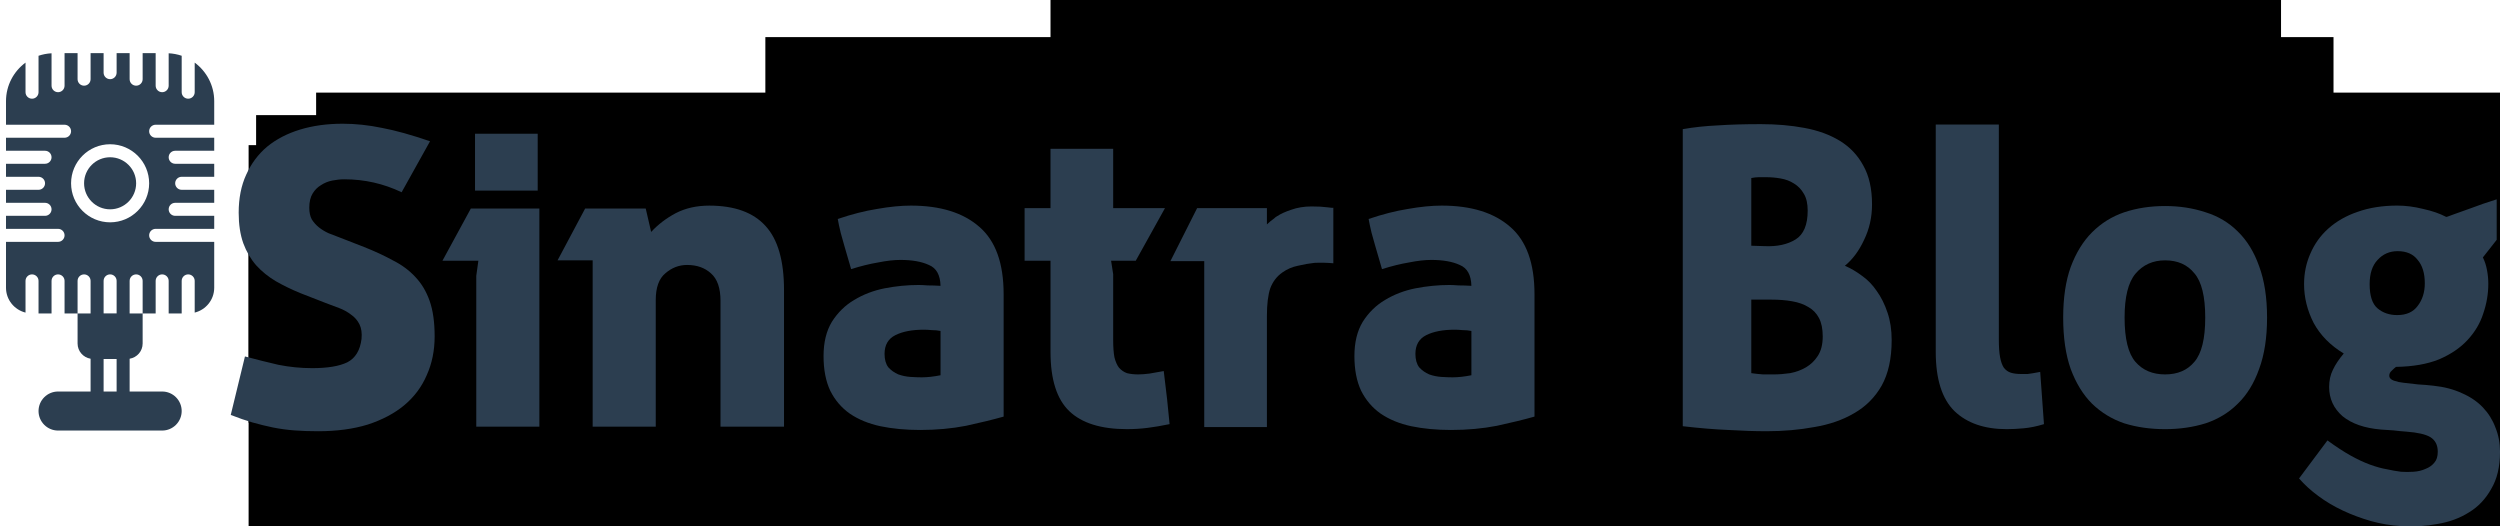 <?xml version="1.0" encoding="UTF-8" standalone="no"?>
<!-- Created with Inkscape (http://www.inkscape.org/) -->
<svg id="svg2" xmlns:rdf="http://www.w3.org/1999/02/22-rdf-syntax-ns#" xmlns="http://www.w3.org/2000/svg" height="1.575in" width="7.479in" version="1.1" xmlns:cc="http://creativecommons.org/ns#" xmlns:dc="http://purl.org/dc/elements/1.1/" viewBox="0 0 673.149 141.714">
 <g id="layer1" transform="translate(-284.85 -606.01)">
  <g font-size="60px" font-family="&apos;zwodrei - free&apos;" font-weight="bold" fill="#000000">
   <flowRoot id="flowRoot4467" style="word-spacing:0px;letter-spacing:0px" xml:space="preserve" transform="translate(0 308.27)" line-height="125%"><flowRegion id="flowRegion4469"><rect id="rect4471" height="151.52" width="331.33" y="255.18" x="567.71"/></flowRegion><flowPara id="flowPara4473"/></flowRoot>
   <flowRoot id="flowRoot4475" style="word-spacing:0px;letter-spacing:0px" xml:space="preserve" transform="translate(0 308.27)" line-height="125%"><flowRegion id="flowRegion4477"><rect id="rect4479" height="161.62" width="189.91" y="477.41" x="610.13"/></flowRegion><flowPara id="flowPara4481"/></flowRoot>
   <flowRoot id="flowRoot4483" style="word-spacing:0px;letter-spacing:0px" xml:space="preserve" transform="translate(0 308.27)" line-height="125%"><flowRegion id="flowRegion4485"><rect id="rect4487" height="204.05" width="422.24" y="307.71" x="490.93"/></flowRegion><flowPara id="flowPara4489"/></flowRoot>
  </g>
  <g id="flowRoot4491" style="word-spacing:0px;letter-spacing:0px" transform="translate(-125.26 320.39)" line-height="125%" font-size="122.5px" font-family="sans-serif">
   <g font-size="40px" fill="#000000">
    <flowRoot id="flowRoot3386" style="word-spacing:0px;letter-spacing:0px" xml:space="preserve" transform="translate(337.65 270.88)" line-height="125%" font-family="sans-serif"><flowRegion id="flowRegion3388"><rect id="rect3390" y="84.102" width="175.77" x="143.44" height="78.792"/></flowRegion><flowPara id="flowPara3392"/></flowRoot>
    <flowRoot id="flowRoot3394" style="word-spacing:0px;letter-spacing:0px" xml:space="preserve" transform="translate(337.65 270.88)" line-height="125%" font-family="sans-serif"><flowRegion id="flowRegion3396"><rect id="rect3398" y="45.716" width="420.22" x="141.42" height="94.954"/></flowRegion><flowPara id="flowPara3400"/></flowRoot>
    <flowRoot id="flowRoot3402" style="word-spacing:0px;letter-spacing:0px" font-weight="bold" xml:space="preserve" transform="translate(337.65 270.88)" line-height="125%" font-family="&apos;zwodrei - free&apos;"><flowRegion id="flowRegion3404"><rect id="rect3406" height="117.18" width="678.82" y="39.655" x="157.58"/></flowRegion><flowPara id="flowPara3408"/></flowRoot>
    <flowRoot id="flowRoot3410" style="word-spacing:0px;letter-spacing:0px" xml:space="preserve" transform="translate(337.65 270.88)" line-height="125%" font-family="sans-serif"><flowRegion id="flowRegion3412"><rect id="rect3414" y="65.919" width="660.64" x="139.4" height="62.629"/></flowRegion><flowPara id="flowPara3416"/></flowRoot>
    <flowRoot id="flowRoot3418" style="word-spacing:0px;letter-spacing:0px" xml:space="preserve" transform="translate(337.65 270.88)" line-height="125%" font-family="sans-serif"><flowRegion id="flowRegion3420"><rect id="rect3422" y="53.798" width="323.25" x="139.4" height="105.06"/></flowRegion><flowPara id="flowPara3424"/></flowRoot>
   </g>
   <g id="flowRoot3426" fill="#2c3e50" transform="translate(315.43 264.82)">
    <path id="path4235" d="m175.71 99.767q-3.6-1.462-6.75-3.263-3.038-1.8-5.287-4.275-2.25-2.587-3.487-5.963-1.238-3.487-1.238-8.213 0-5.85 2.025-10.238 2.025-4.5 5.625-7.537 3.712-3.038 8.887-4.612t11.475-1.575q5.175 0 10.575 1.125 5.4 1.012 12.938 3.6l-7.65 13.725q-7.312-3.487-15.412-3.487-1.575 0-3.263 0.338t-3.038 1.238q-1.35 0.787-2.25 2.25t-0.9 3.825q0 1.913 0.675 3.15 0.787 1.238 1.913 2.138t2.587 1.575q1.462 0.562 2.925 1.125l6.638 2.587q4.275 1.688 7.763 3.6 3.6 1.8 6.075 4.5 2.475 2.587 3.825 6.412t1.35 9.562-2.138 10.462q-2.025 4.725-6.075 8.1-3.938 3.263-9.787 5.175-5.85 1.8-13.388 1.8-3.487 0-6.412-0.225t-5.737-0.787q-2.7-0.562-5.513-1.35-2.7-0.787-5.85-2.025l3.825-15.75q4.612 1.238 9 2.25 4.5 0.9 9.113 0.9 6.188 0 9.45-1.575 3.263-1.688 3.825-6.3 0.225-2.362-0.562-3.938t-2.25-2.587q-1.462-1.125-3.263-1.8t-3.6-1.35l-6.638-2.587z"/>
    <path id="path4237" d="m239.91 76.929v58.725h-16.988v-40.613l0.562-4.05h-9.675l7.65-14.062h18.45zm-0.45-4.838h-16.875v-15.3h16.875v15.3z"/>
    <path id="path4239" d="m254.26 90.879h-9.45l7.425-13.95h16.312l1.462 6.3q2.812-3.038 6.638-5.062 3.938-2.025 9-2.025 10.238 0 15.188 5.513 4.95 5.4 4.95 17.212v36.788h-17.1v-33.862q0-5.175-2.587-7.425-2.475-2.25-6.412-2.25-3.263 0-5.85 2.25-2.587 2.138-2.587 7.2v34.088h-16.988v-44.775z"/>
    <path id="path4241" d="m347.93 109.89q-1.125-0.225-2.362-0.225-1.238-0.113-2.138-0.113-4.725 0-7.65 1.462t-2.925 5.062q0 2.25 1.012 3.6 1.125 1.238 2.7 1.913 1.575 0.562 3.263 0.675 1.8 0.113 3.038 0.113 2.25 0 5.062-0.562v-11.925zm-5.85-12.375q0.9 0 2.362 0.113 1.575 0 3.487 0.113-0.113-4.388-3.15-5.625-2.925-1.35-7.65-1.35-2.587 0-5.963 0.675-3.375 0.562-7.312 1.8l-1.8-6.188q-0.338-1.238-1.012-3.6-0.562-2.362-0.787-3.712 5.625-1.913 10.575-2.7 5.062-0.9 9.113-0.9 11.925 0 18.45 5.737 6.525 5.625 6.525 18.112v32.963q-4.388 1.238-10.125 2.475-5.737 1.125-12.375 1.125-5.85 0-10.688-1.012-4.725-1.012-8.213-3.375-3.375-2.362-5.287-6.188-1.8-3.825-1.8-9.338t2.25-9.225q2.362-3.712 5.963-5.85 3.712-2.25 8.213-3.15 4.612-0.9 9.225-0.9z"/>
    <path id="path4243" d="m377.54 90.992h-6.975v-14.175h6.975v-15.975h16.875v15.975h13.95l-7.875 14.175h-6.638l0.562 3.6v17.663q0 2.925 0.338 4.725 0.45 1.8 1.238 2.812 0.9 1.012 2.138 1.462 1.35 0.338 3.038 0.338 1.238 0 3.038-0.225 1.8-0.338 3.825-0.675l0.9 7.537 0.675 6.75q-3.263 0.675-5.963 1.012t-5.513 0.338q-10.462 0-15.525-4.838-5.062-4.838-5.062-15.975v-24.525z"/>
    <path id="path4245" d="m438.62 78.954q1.35-0.9 3.712-1.688 2.475-0.9 5.513-0.9 2.587 0 4.162 0.225 1.688 0.225 1.688 0.113v14.962q-2.587-0.225-5.062-0.113-2.138 0.225-4.5 0.787-2.25 0.45-4.162 1.8-2.25 1.575-3.263 4.275-0.9 2.7-0.9 7.425v29.925h-16.875v-44.663h-9.113l7.2-14.288h18.788v4.388q0.562-0.45 1.012-0.9 0.45-0.338 0.9-0.675 0.45-0.45 0.9-0.675z"/>
    <path id="path4247" d="m490.87 109.89q-1.125-0.225-2.362-0.225-1.238-0.113-2.138-0.113-4.725 0-7.65 1.462t-2.925 5.062q0 2.25 1.012 3.6 1.125 1.238 2.7 1.913 1.575 0.562 3.263 0.675 1.8 0.113 3.038 0.113 2.25 0 5.062-0.562v-11.925zm-5.85-12.375q0.9 0 2.362 0.113 1.575 0 3.487 0.113-0.113-4.388-3.15-5.625-2.925-1.35-7.65-1.35-2.587 0-5.963 0.675-3.375 0.562-7.312 1.8l-1.8-6.188q-0.338-1.238-1.012-3.6-0.562-2.362-0.787-3.712 5.625-1.913 10.575-2.7 5.062-0.9 9.113-0.9 11.925 0 18.45 5.737 6.525 5.625 6.525 18.112v32.963q-4.388 1.238-10.125 2.475-5.737 1.125-12.375 1.125-5.85 0-10.688-1.012-4.725-1.012-8.213-3.375-3.375-2.362-5.287-6.188-1.8-3.825-1.8-9.338t2.25-9.225q2.362-3.712 5.963-5.85 3.712-2.25 8.213-3.15 4.612-0.9 9.225-0.9z"/>
    <path id="path4249" d="m547.78 55.554q4.5-0.787 9.45-1.012 4.95-0.338 11.588-0.338 6.3 0 11.7 1.012 5.513 1.012 9.562 3.487t6.3 6.638q2.362 4.162 2.362 10.462 0 5.175-2.138 9.562-2.025 4.388-5.175 6.975 2.362 1.012 4.612 2.7 2.25 1.575 3.938 4.05 1.8 2.475 2.925 5.85 1.125 3.263 1.125 7.425 0 7.425-2.7 12.262-2.7 4.725-7.425 7.425-4.612 2.7-10.688 3.712-6.075 1.125-12.825 1.125-4.725 0-10.35-0.338-5.513-0.225-12.262-1.012v-79.988zm18.45 65.7q1.575 0.225 3.15 0.338 1.688 0 2.925 0 2.025 0 4.388-0.338 2.362-0.45 4.275-1.575t3.15-3.038q1.35-2.025 1.35-5.287 0-3.038-1.012-4.95t-2.812-2.925q-1.8-1.125-4.388-1.575-2.475-0.45-5.625-0.45h-5.4v19.8zm3.6-34.2q5.062 0.225 8.325-1.8t3.263-7.763q0-2.812-1.012-4.5-1.012-1.8-2.7-2.812-1.575-1.012-3.6-1.35-1.913-0.338-3.825-0.338-1.125 0-2.025 0t-2.025 0.225v18.225l3.6 0.113z"/>
    <path id="path4251" d="m615.9 54.317h16.988v57.938q0 2.925 0.338 4.725t1.012 2.812q0.787 1.012 1.913 1.35t2.7 0.338q0.787 0 1.8 0 1.012-0.113 3.375-0.562l1.012 14.062q-2.925 0.9-5.513 1.125-2.475 0.225-4.5 0.225-9 0-14.062-4.838-5.062-4.95-5.062-15.975v-61.2z"/>
    <path id="path4253" d="m677.66 76.254q5.85 0 10.912 1.688 5.062 1.575 8.662 5.175 3.712 3.6 5.737 9.338 2.138 5.737 2.138 13.838 0 8.1-2.138 13.838-2.025 5.737-5.737 9.338-3.6 3.6-8.662 5.287-5.062 1.575-10.912 1.575-5.963 0-11.025-1.575-4.95-1.688-8.662-5.287-3.6-3.6-5.737-9.338-2.025-5.737-2.025-13.838 0-7.987 2.025-13.613 2.138-5.737 5.737-9.338 3.712-3.712 8.662-5.4 5.062-1.688 11.025-1.688zm0 45.338q5.062 0 7.875-3.375 2.925-3.375 2.925-11.925t-2.925-11.925q-2.812-3.487-7.875-3.487-4.95 0-7.987 3.6-2.925 3.487-2.925 11.813 0 8.55 2.925 11.925t7.987 3.375z"/>
    <path id="path4255" d="m766.93 85.367-3.712 4.725q0.787 1.575 1.125 3.487 0.338 1.8 0.338 3.6 0 4.05-1.35 7.987-1.238 3.938-4.275 7.2-2.925 3.15-7.65 5.175-4.725 1.913-11.588 2.025-0.45 0.338-1.125 1.012-0.675 0.562-0.675 1.35 0 0.9 1.238 1.35 1.35 0.45 2.587 0.562 1.913 0.225 3.938 0.45 2.138 0.113 4.05 0.338 4.388 0.45 7.763 2.025 3.375 1.462 5.625 3.825t3.375 5.4q1.238 3.038 1.238 6.525 0 6.075-2.362 10.012-2.25 4.05-5.963 6.3-3.712 2.362-8.55 3.15-4.725 0.9-9.787 0.562-4.05-0.225-8.1-1.35-3.938-1.125-7.537-2.812t-6.638-3.938-5.175-4.725l7.65-10.238q3.375 2.475 6.188 4.05t5.287 2.475 4.5 1.238q2.025 0.45 3.825 0.675 1.688 0.113 3.375 0 1.8-0.113 3.263-0.787 1.462-0.562 2.362-1.688 0.9-1.012 0.9-2.925 0-2.7-2.025-3.938-1.913-1.125-6.412-1.462-1.688-0.113-3.487-0.338-1.688-0.113-3.375-0.225-6.638-0.562-10.35-3.6-3.6-3.15-3.6-7.875 0-2.587 1.012-4.612 1.012-2.138 2.925-4.388-5.4-3.263-8.1-8.213-2.587-5.062-2.587-10.463 0-4.388 1.688-8.213 1.688-3.938 4.838-6.75 3.263-2.925 7.875-4.5 4.725-1.688 10.688-1.688 3.375 0 6.975 0.9 3.6 0.787 6.188 2.138 0 0.113 2.025-0.675 2.138-0.787 4.725-1.688 2.925-1.125 6.862-2.362v10.912zm-26.663 3.038q-3.263 0-5.4 2.362-2.138 2.25-2.138 6.525 0 4.725 2.138 6.525t5.287 1.8q3.712 0 5.513-2.475 1.913-2.475 1.913-6.075 0-4.05-1.913-6.3-1.8-2.362-5.4-2.362z"/>
   </g>
  </g>
  <g id="g3839" transform="matrix(1.752 0 0 1.752 263.69 620.3)">
   <g id="g3797" fill="#2c3e50">
    <path id="path3799" d="m36 11h9v-3.615c0-2.434-1.183-4.587-3-5.932v4.547c0 0.553-0.448 1-1 1s-1-0.447-1-1v-5.599c-0.633-0.216-1.303-0.346-2-0.382v4.981c0 0.553-0.448 1-1 1s-1-0.447-1-1v-5h-2v4c0 0.553-0.448 1-1 1s-1-0.447-1-1v-4h-2v3c0 0.553-0.448 1-1 1s-1-0.447-1-1v-3h-2v4c0 0.553-0.448 1-1 1s-1-0.447-1-1v-4h-2v5c0 0.553-0.448 1-1 1s-1-0.447-1-1v-4.98c-0.697 0.036-1.367 0.166-2 0.382v5.598c0 0.553-0.448 1-1 1s-1-0.447-1-1v-4.547c-1.817 1.345-3 3.498-3 5.932v3.615h9c0.552 0 1 0.447 1 1s-0.448 1-1 1h-9v2h6c0.552 0 1 0.447 1 1s-0.448 1-1 1h-6v2h5c0.552 0 1 0.447 1 1s-0.448 1-1 1h-5v2h6c0.552 0 1 0.447 1 1s-0.448 1-1 1h-6v2h8c0.552 0 1 0.447 1 1s-0.448 1-1 1h-8v7.049c0 1.852 1.28 3.395 3 3.823v-4.872c0-0.553 0.448-1 1-1s1 0.447 1 1v5h2v-5c0-0.553 0.448-1 1-1s1 0.447 1 1v5h2v-5c0-0.553 0.448-1 1-1s1 0.447 1 1v5h-2v4.619c0 1.182 0.869 2.158 2 2.342v5.039h-5c-1.654 0-3 1.346-3 3s1.346 3 3 3h16c1.654 0 3-1.346 3-3s-1.346-3-3-3h-5v-5.038c1.131-0.184 2-1.16 2-2.342v-4.62h-2v-5c0-0.553 0.448-1 1-1s1 0.447 1 1v5h2v-5c0-0.553 0.448-1 1-1s1 0.447 1 1v5h2v-5c0-0.553 0.448-1 1-1s1 0.447 1 1v4.872c1.72-0.427 3-1.97 3-3.823v-7.049h-9c-0.552 0-1-0.447-1-1s0.448-1 1-1h9v-2h-6c-0.552 0-1-0.447-1-1s0.448-1 1-1h6v-2h-5c-0.552 0-1-0.447-1-1s0.448-1 1-1h5v-2h-6c-0.552 0-1-0.447-1-1s0.448-1 1-1h6v-2h-9c-0.552 0-1-0.447-1-1s0.448-1 1-1zm-6 41h-2v-5h2v5zm-2-12v-5c0-0.553 0.448-1 1-1s1 0.447 1 1v5h-2zm1-14c-3.309 0-6-2.691-6-6s2.691-6 6-6 6 2.691 6 6-2.691 6-6 6z"/>
    <path id="path3801" d="m29 16c-2.206 0-4 1.794-4 4s1.794 4 4 4 4-1.794 4-4-1.794-4-4-4z"/>
   </g>
  </g>
 </g>
</svg>
